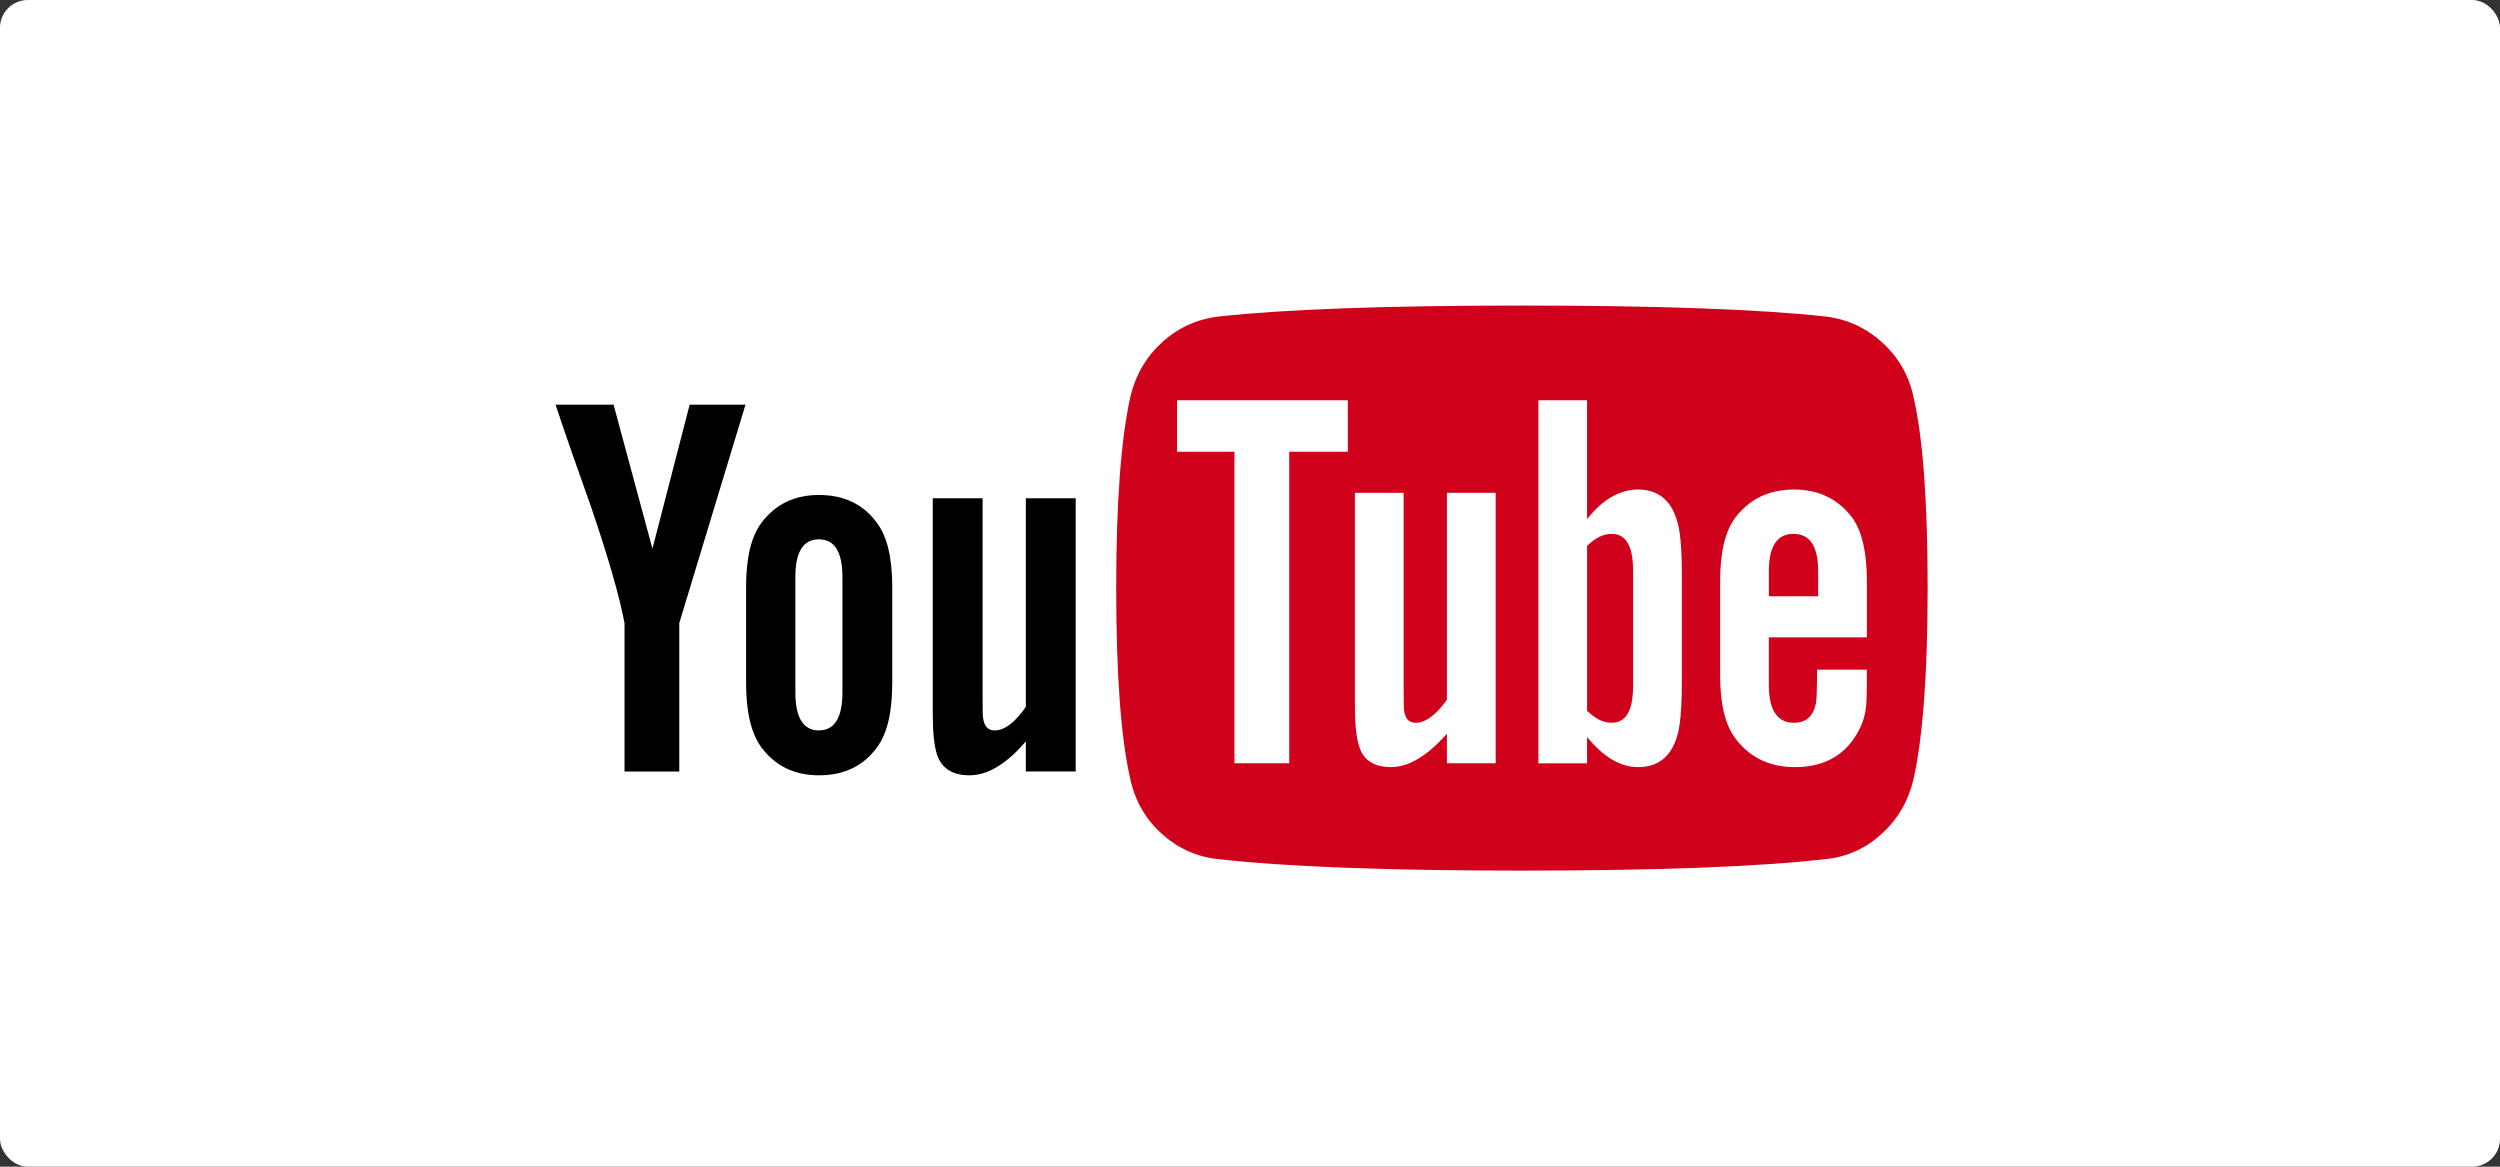 <svg xmlns="http://www.w3.org/2000/svg" viewBox="0 0 90 42"><rect x="0" y="0" width="90" height="42" fill="#333333" stroke="none"/><defs><polygon points="0.183 21 29.395 21 29.395 0.658 0.183 0.658 0.183 21"></polygon></defs><g style="fill: none; fill-rule: evenodd; stroke: none; stroke-width: 1;"><g><rect x="0" y="0" width="90" height="42" rx="1" style="fill: rgb(255, 255, 255);"></rect><g transform="translate(20, 10)"><g transform="translate(20, 0.342)"><path d="M27.207,12.603 L23.678,12.603 L23.678,14.317 C23.678,15.224 23.982, 15.678 24.585,15.678 C25.018,15.678 25.282,15.442 25.375,14.968 C25.401, 14.837 25.413,14.435 25.413,13.765 L27.207,13.765 L27.207,14.022 C27.207, 14.665 27.194,15.046 27.168,15.165 C27.128,15.52 26.991,15.875 26.753, 16.229 C26.28,16.925 25.57,17.274 24.625,17.274 C23.718,17.274 23.009, 16.938 22.495,16.268 C22.114,15.783 21.925,15.021 21.925,13.983 L21.925, 10.572 C21.925,9.534 22.108,8.772 22.477,8.286 C22.989,7.616 23.692, 7.281 24.585,7.281 C25.466,7.281 26.163,7.616 26.674,8.286 C27.03, 8.772 27.207,9.534 27.207,10.572 L27.207,12.603 Z M20.546,14.219 C20.546, 15.178 20.486,15.835 20.367,16.19 C20.145,16.912 19.678,17.274 18.968, 17.274 C18.337,17.274 17.727,16.912 17.134,16.19 L17.134,17.137 L15.382, 17.137 L15.382,4.068 L17.134,4.068 L17.134,8.346 C17.701,7.636 18.311, 7.281 18.968,7.281 C19.678,7.281 20.145,7.65 20.367,8.385 C20.486, 8.727 20.546,9.377 20.546,10.336 L20.546,14.219 Z M13.844,17.136 L12.089, 17.136 L12.089,16.071 C11.38,16.873 10.709,17.274 10.079,17.274 C9.475, 17.274 9.092,17.031 8.935,16.545 C8.831,16.229 8.777,15.75 8.777, 15.106 L8.777,7.399 L10.531,7.399 L10.531,14.574 C10.531,14.994 10.539, 15.224 10.552,15.263 C10.591,15.54 10.729,15.678 10.966,15.678 C11.32, 15.678 11.694,15.401 12.089,14.85 L12.089,7.399 L13.844,7.399 L13.844, 17.136 Z M8.521,5.92 L6.412,5.92 L6.412,17.136 L4.441,17.136 L4.441, 5.92 L2.373,5.92 L2.373,4.068 L8.521,4.068 L8.521,5.92 Z M28.883, 3.93 C28.712,3.154 28.334,2.504 27.75,1.978 C27.166,1.453 26.491, 1.145 25.729,1.053 C23.311,0.789 19.666,0.658 14.789,0.658 C9.914, 0.658 6.274,0.789 3.869,1.053 C3.095,1.145 2.417,1.453 1.839,1.978 C1.26, 2.504 0.88,3.155 0.696,3.93 C0.354,5.454 0.183,7.754 0.183,10.829 C0.183, 13.956 0.354,16.255 0.696,17.727 C0.868,18.502 1.244,19.153 1.829, 19.679 C2.413,20.205 3.087,20.507 3.85,20.585 C6.269,20.861 9.915, 21 14.79,21 C19.663,21 23.311,20.861 25.729,20.585 C26.491, 20.507 27.16,20.205 27.739,19.679 C28.317,19.153 28.698,18.502 28.883, 17.727 C29.224,16.203 29.395,13.904 29.395,10.829 C29.395,7.702 29.224, 5.402 28.883,3.93 L28.883,3.93 Z" style="fill: rgb(208, 2, 27);"></path></g><path d="M38.022,9.219 C37.72,9.219 37.424,9.364 37.135,9.654 L37.135,15.586 C37.424, 15.874 37.72,16.02 38.022,16.02 C38.534,16.02 38.791,15.579 38.791, 14.699 L38.791,10.54 C38.791,9.66 38.535,9.219 38.022,9.219" style="fill: rgb(208, 2, 27);"></path><path d="M44.566,9.219 C43.974,9.219 43.679,9.667 43.679,10.56 L43.679,11.466 L45.453, 11.466 L45.453,10.56 C45.453,9.665 45.157,9.219 44.566,9.219" style="fill: rgb(208, 2, 27);"></path><path d="M2.483,12.432 L2.483,17.774 L4.454,17.774 L4.454,12.432 L6.838,4.567 L4.828, 4.567 L3.488,9.752 L2.088,4.567 L0,4.567 C0.367,5.671 0.795,6.899 1.28, 8.252 C1.898,10.066 2.299,11.46 2.483,12.432" style="fill: rgb(0, 0, 0);"></path><path d="M8.633,10.776 C8.633,9.869 8.915,9.416 9.48,9.416 C10.046,9.416 10.328, 9.869 10.328,10.776 L10.328,14.915 C10.328,15.836 10.046,16.295 9.48, 16.295 C8.915,16.295 8.633,15.836 8.633,14.915 L8.633,10.776 Z M9.48, 17.911 C10.387,17.911 11.083,17.577 11.57,16.906 C11.937,16.42 12.121, 15.644 12.121,14.58 L12.121,11.13 C12.121,10.08 11.937,9.311 11.57, 8.825 C11.083,8.155 10.387,7.819 9.48,7.819 C8.6,7.819 7.91,8.155 7.41, 8.825 C7.043,9.311 6.859,10.08 6.859,11.13 L6.859,14.58 C6.859,15.631 7.043, 16.407 7.41,16.906 C7.91,17.577 8.6,17.911 9.48,17.911 L9.48,17.911 Z" style="fill: rgb(0, 0, 0);"></path><path d="M14.901,17.911 C15.558,17.911 16.235,17.503 16.93,16.69 L16.93, 17.773 L18.725,17.773 L18.725,7.938 L16.93,7.938 L16.93,15.447 C16.537, 16.013 16.163,16.295 15.807,16.295 C15.571,16.295 15.433,16.151 15.394, 15.862 C15.38,15.836 15.374,15.605 15.374,15.171 L15.374,7.938 L13.58, 7.938 L13.58,15.704 C13.58,16.374 13.632,16.867 13.738,17.182 C13.909, 17.669 14.296,17.911 14.901,17.911" style="fill: rgb(0, 0, 0);"></path></g></g></g></svg>